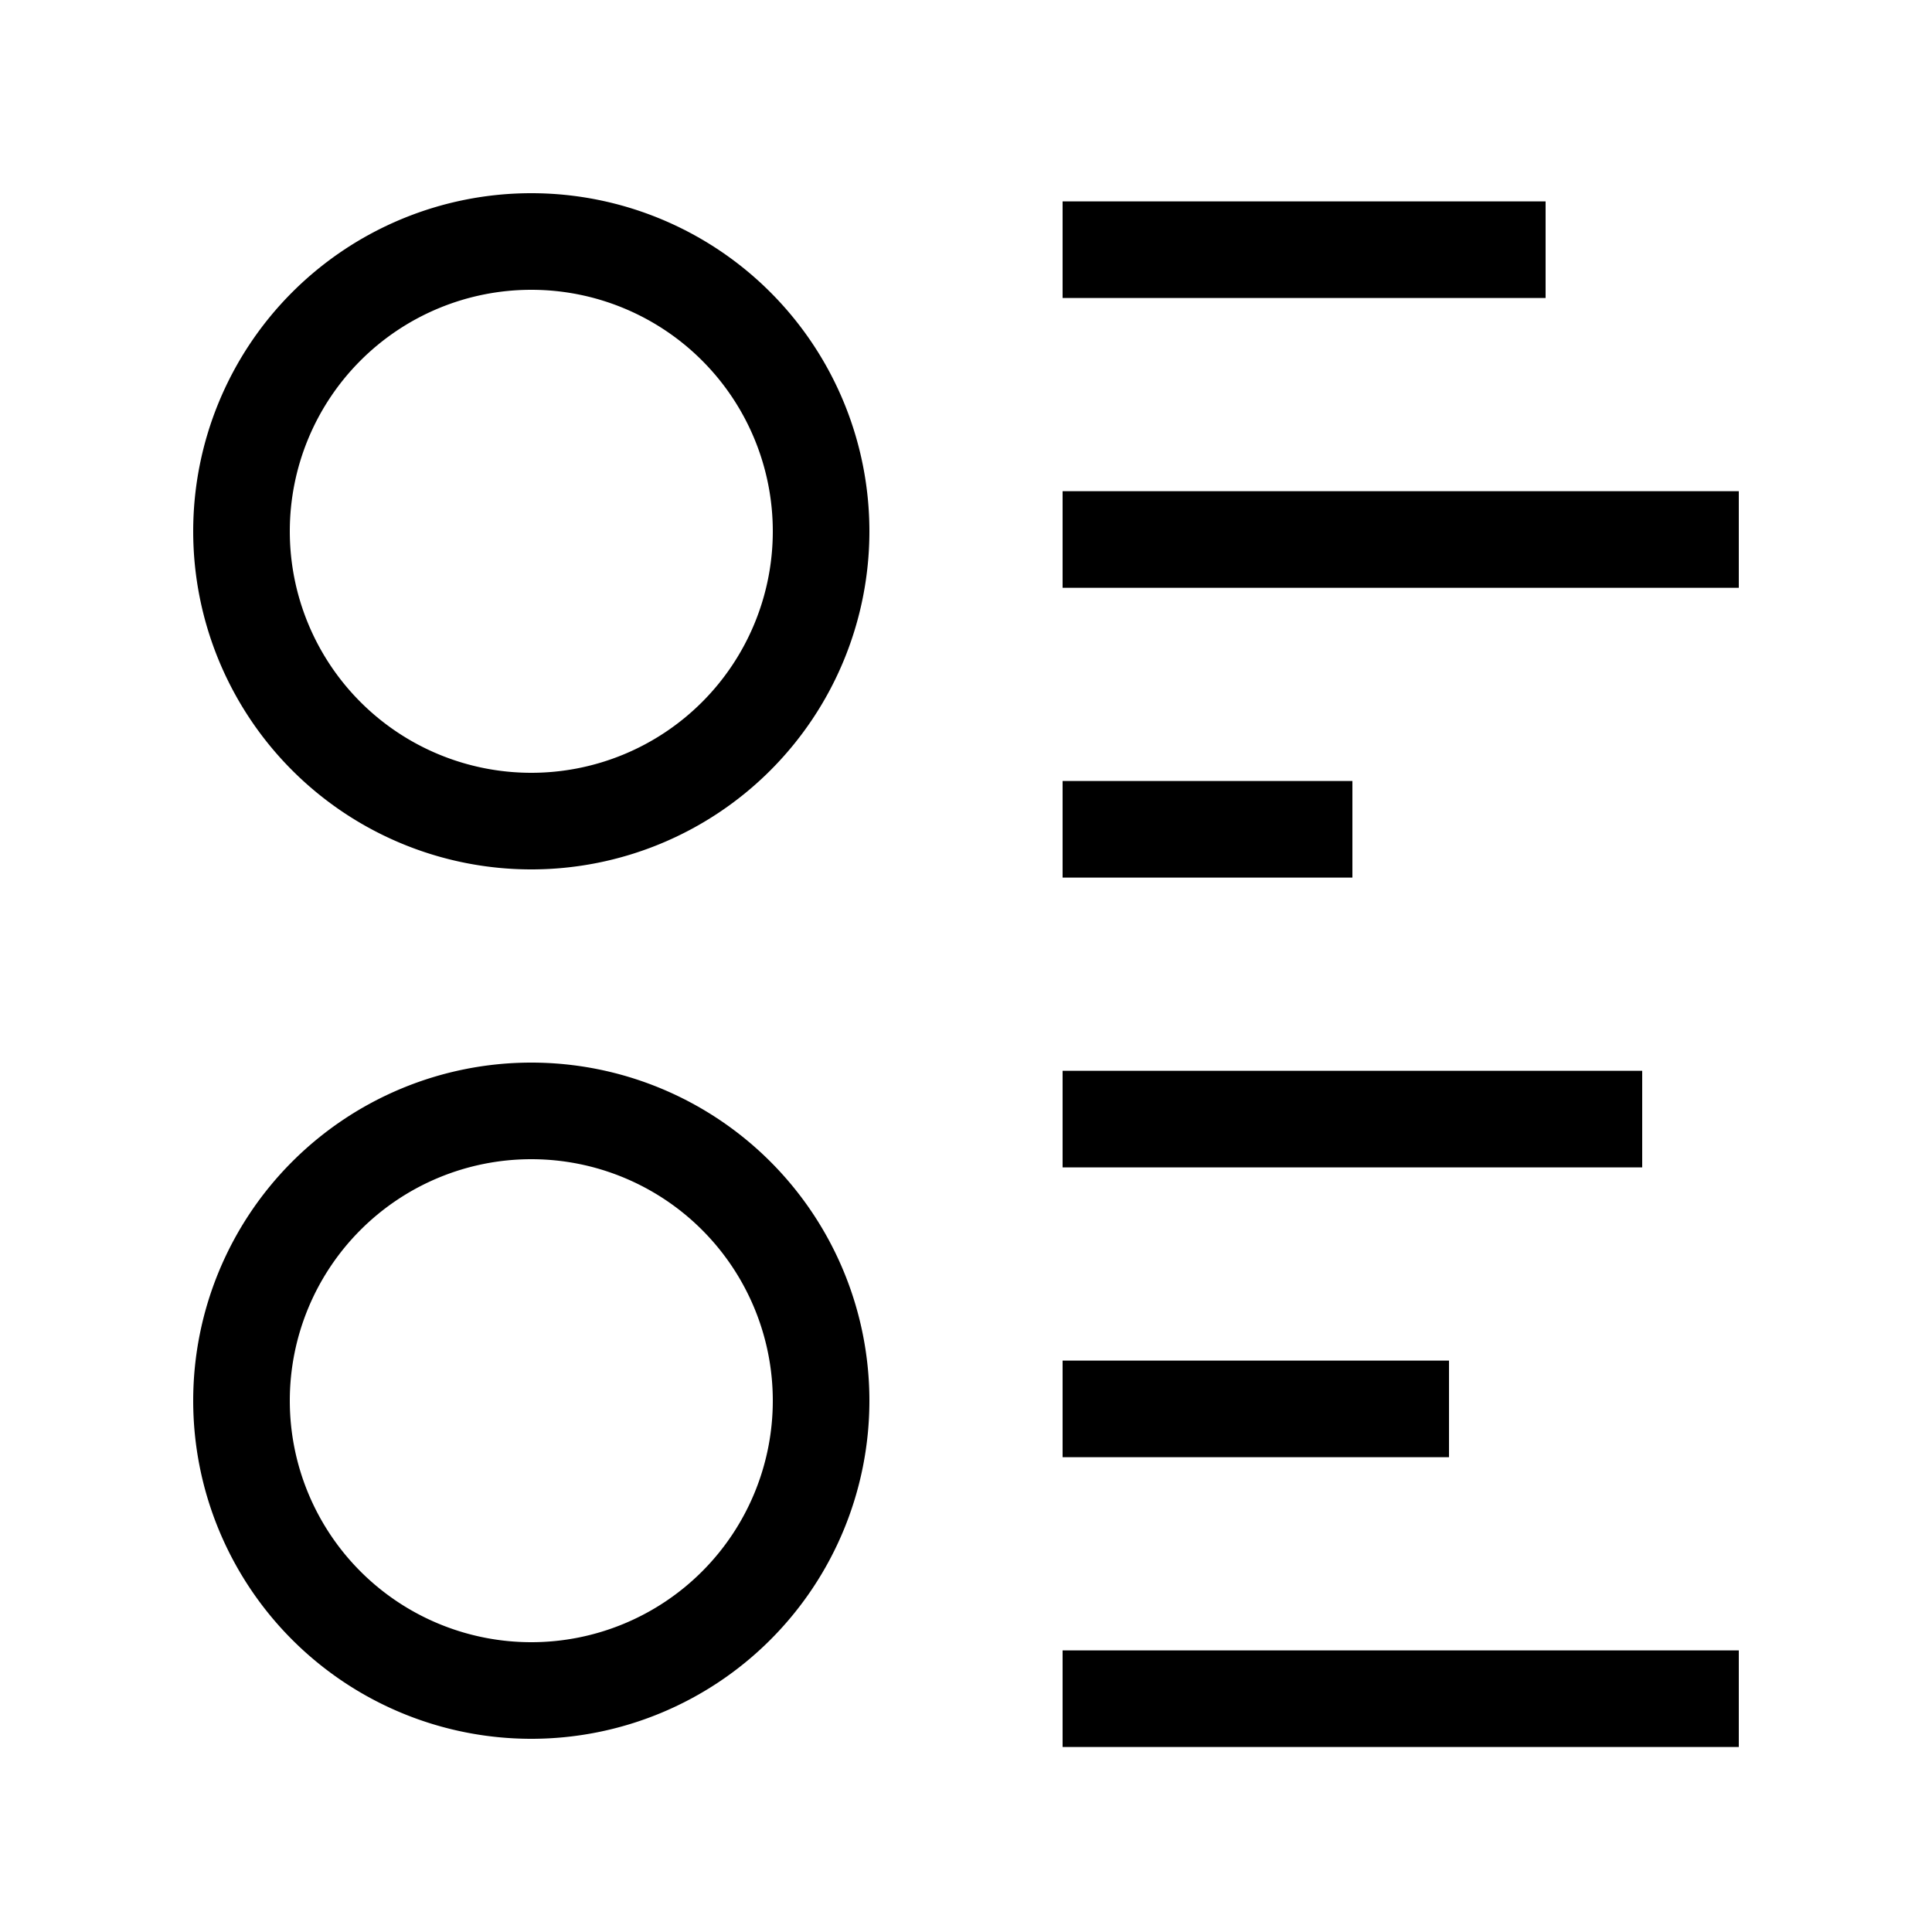 <svg id="Ready" xmlns="http://www.w3.org/2000/svg" viewBox="0 0 40 40"><title>Megaicons_work_32_1.8_cp</title><path d="M32,4.17v2H22v-2Zm4,6H22v2H36Zm-14,6v2h6v-2Zm0,8H34v-2H22Zm0,12H36v-2H22Zm0-6h8v-2H22ZM4,11a7,7,0,1,1,7,7A7,7,0,0,1,4,11Zm2,0a5,5,0,1,0,5-5A5,5,0,0,0,6,11ZM4,29a7,7,0,1,1,7,7A7,7,0,0,1,4,29Zm2,0a5,5,0,1,0,5-5A5,5,0,0,0,6,29Z"/></svg>